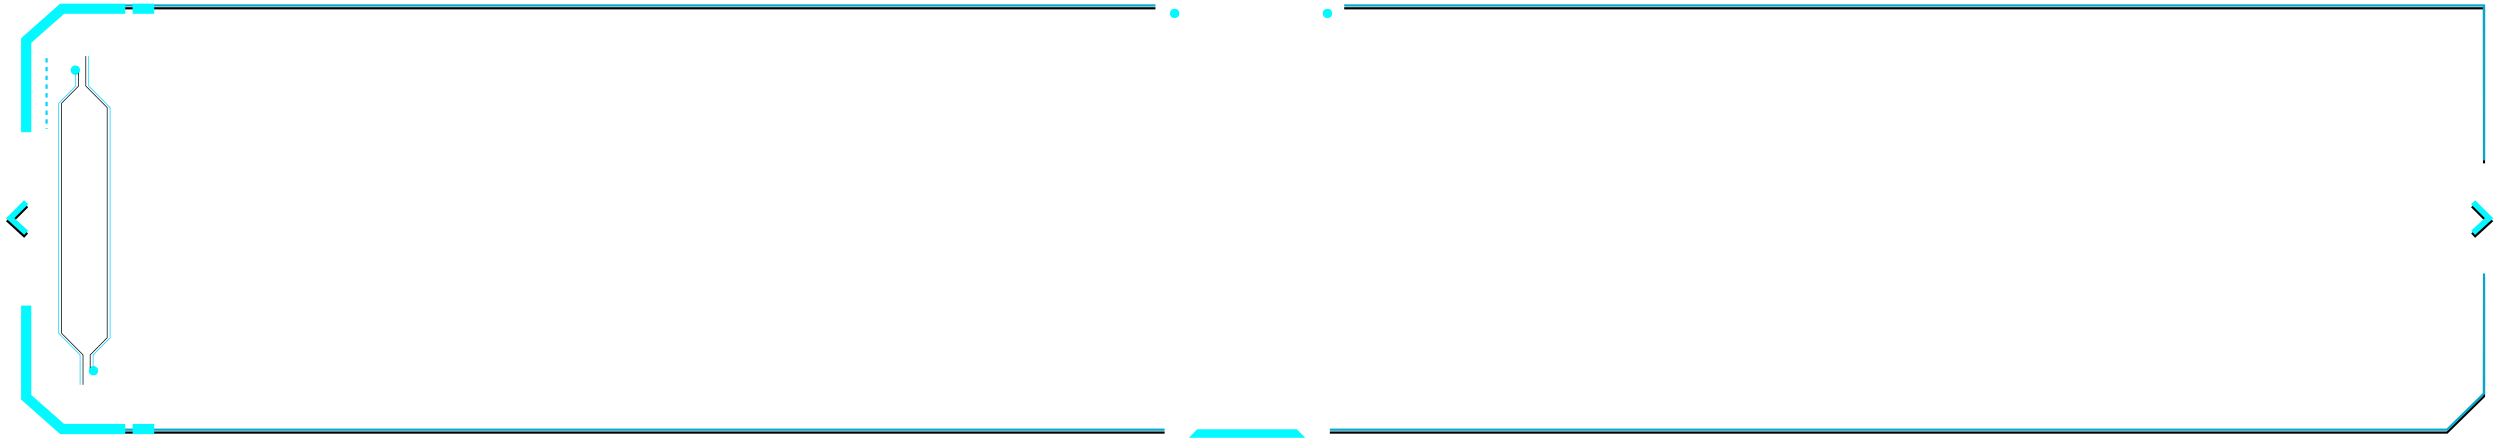 <?xml version="1.0" encoding="UTF-8"?>
<svg width="1718px" height="303px" viewBox="0 0 1718 303" version="1.1" xmlns="http://www.w3.org/2000/svg" xmlns:xlink="http://www.w3.org/1999/xlink">
    <!-- Generator: Sketch 48.2 (47327) - http://www.bohemiancoding.com/sketch -->
    <title>face_border</title>
    <desc>Created with Sketch.</desc>
    <defs>
        <polygon id="path-1" points="13.75 24.182 13.75 83.446 12.25 23.514 37.27 0.97 790.026 0.97 790.026 2.47 37.846 2.47"></polygon>
        <filter x="-1.1%" y="-7.9%" width="102.2%" height="120.6%" filterUnits="objectBoundingBox" id="filter-2">
            <feOffset dx="0" dy="2" in="SourceAlpha" result="shadowOffsetOuter1"></feOffset>
            <feGaussianBlur stdDeviation="2.5" in="shadowOffsetOuter1" result="shadowBlurOuter1"></feGaussianBlur>
            <feColorMatrix values="0 0 0 0 0   0 0 0 0 0.809   0 0 0 0 1  0 0 0 1 0" type="matrix" in="shadowBlurOuter1"></feColorMatrix>
        </filter>
        <polygon id="path-3" points="1702.25 2.47 919.733 2.47 919.733 0.97 1703.75 0.97 1703.75 108.225 1702.3 108.225"></polygon>
        <filter x="-1.1%" y="-6.1%" width="102.2%" height="115.8%" filterUnits="objectBoundingBox" id="filter-4">
            <feOffset dx="0" dy="2" in="SourceAlpha" result="shadowOffsetOuter1"></feOffset>
            <feGaussianBlur stdDeviation="2.5" in="shadowOffsetOuter1" result="shadowBlurOuter1"></feGaussianBlur>
            <feColorMatrix values="0 0 0 0 0   0 0 0 0 0.809   0 0 0 0 1  0 0 0 1 0" type="matrix" in="shadowBlurOuter1"></feColorMatrix>
        </filter>
        <path d="M1703.75,186.222 L1703.75,268.68 L1677.905,294.013 L909.866,294.013 L909.866,292.513 L1677.293,292.513 L1702.25,268.05 C1702.294,214.122 1702.317,186.847 1702.317,186.222 C1702.317,185.597 1702.794,185.597 1703.75,186.222 Z" id="path-5"></path>
        <filter x="-1.1%" y="-6.0%" width="102.1%" height="115.7%" filterUnits="objectBoundingBox" id="filter-6">
            <feOffset dx="0" dy="2" in="SourceAlpha" result="shadowOffsetOuter1"></feOffset>
            <feGaussianBlur stdDeviation="2.5" in="shadowOffsetOuter1" result="shadowBlurOuter1"></feGaussianBlur>
            <feColorMatrix values="0 0 0 0 0   0 0 0 0 0.809   0 0 0 0 1  0 0 0 1 0" type="matrix" in="shadowBlurOuter1"></feColorMatrix>
        </filter>
        <polygon id="path-7" points="40.365 292.513 796.339 292.513 796.339 294.013 39.794 294.013 12.25 269.538 12.25 217.606 13.75 268.864"></polygon>
        <filter x="-1.1%" y="-8.5%" width="102.2%" height="122.2%" filterUnits="objectBoundingBox" id="filter-8">
            <feOffset dx="0" dy="2" in="SourceAlpha" result="shadowOffsetOuter1"></feOffset>
            <feGaussianBlur stdDeviation="2.5" in="shadowOffsetOuter1" result="shadowBlurOuter1"></feGaussianBlur>
            <feColorMatrix values="0 0 0 0 0   0 0 0 0 0.809   0 0 0 0 1  0 0 0 1 0" type="matrix" in="shadowBlurOuter1"></feColorMatrix>
        </filter>
        <polygon id="path-9" points="1709.303 156.482 1706.605 159.436 1694.106 148.019 1706.54 135.586 1709.368 138.414 1699.894 147.888"></polygon>
        <filter x="-55.7%" y="-27.3%" width="211.4%" height="171.3%" filterUnits="objectBoundingBox" id="filter-10">
            <feOffset dx="0" dy="2" in="SourceAlpha" result="shadowOffsetOuter1"></feOffset>
            <feGaussianBlur stdDeviation="2.5" in="shadowOffsetOuter1" result="shadowBlurOuter1"></feGaussianBlur>
            <feColorMatrix values="0 0 0 0 0   0 0 0 0 0.809   0 0 0 0 1  0 0 0 1 0" type="matrix" in="shadowBlurOuter1"></feColorMatrix>
        </filter>
        <polygon id="path-11" points="15.303 156.482 12.605 159.436 0.106 148.019 12.54 135.586 15.368 138.414 5.894 147.888"></polygon>
        <filter x="-55.7%" y="-27.3%" width="211.4%" height="171.3%" filterUnits="objectBoundingBox" id="filter-12">
            <feOffset dx="0" dy="2" in="SourceAlpha" result="shadowOffsetOuter1"></feOffset>
            <feGaussianBlur stdDeviation="2.5" in="shadowOffsetOuter1" result="shadowBlurOuter1"></feGaussianBlur>
            <feColorMatrix values="0 0 0 0 0   0 0 0 0 0.809   0 0 0 0 1  0 0 0 1 0" type="matrix" in="shadowBlurOuter1"></feColorMatrix>
        </filter>
        <polygon id="path-13" points="25.75 15.834 25.574 15.907 5.04 15.907 5.04 15.407 25.471 15.407 40.229 0.774 40.405 0.702 198.582 0.702 198.758 0.774 210.466 12.383 219.429 12.383 219.429 12.883 210.363 12.883 210.187 12.81 198.48 1.202 40.507 1.202"></polygon>
        <filter x="-3.3%" y="-32.9%" width="106.5%" height="192.1%" filterUnits="objectBoundingBox" id="filter-14">
            <feOffset dx="0" dy="2" in="SourceAlpha" result="shadowOffsetOuter1"></feOffset>
            <feGaussianBlur stdDeviation="2" in="shadowOffsetOuter1" result="shadowBlurOuter1"></feGaussianBlur>
            <feColorMatrix values="0 0 0 0 0   0 0 0 0 0.6   0 0 0 0 0.737  0 0 0 1 0" type="matrix" in="shadowBlurOuter1"></feColorMatrix>
        </filter>
        <polygon id="path-15" points="25.75 15.834 25.574 15.907 5.04 15.907 5.04 15.407 25.471 15.407 40.229 0.774 40.405 0.702 198.582 0.702 198.758 0.774 210.466 12.383 219.429 12.383 219.429 12.883 210.363 12.883 210.187 12.81 198.48 1.202 40.507 1.202"></polygon>
        <filter x="-3.3%" y="-32.9%" width="106.5%" height="192.1%" filterUnits="objectBoundingBox" id="filter-16">
            <feOffset dx="0" dy="2" in="SourceAlpha" result="shadowOffsetOuter1"></feOffset>
            <feGaussianBlur stdDeviation="2" in="shadowOffsetOuter1" result="shadowBlurOuter1"></feGaussianBlur>
            <feColorMatrix values="0 0 0 0 0   0 0 0 0 0.6   0 0 0 0 0.737  0 0 0 1 0" type="matrix" in="shadowBlurOuter1"></feColorMatrix>
        </filter>
    </defs>
    <g id="Apple-TV" stroke="none" stroke-width="1" fill="none" fill-rule="evenodd" transform="translate(-103, -756)">
        <g id="face_border" transform="translate(107, 758)">
            <g id="Path" fill-rule="nonzero">
                <use fill="black" fill-opacity="1" filter="url(#filter-2)" xlink:href="#path-1"></use>
                <use fill="#00A9D0" fill-rule="evenodd" xlink:href="#path-1"></use>
            </g>
            <g id="Path" fill-rule="nonzero">
                <use fill="black" fill-opacity="1" filter="url(#filter-4)" xlink:href="#path-3"></use>
                <use fill="#00A9D0" fill-rule="evenodd" xlink:href="#path-3"></use>
            </g>
            <g id="Path" fill-rule="nonzero">
                <use fill="black" fill-opacity="1" filter="url(#filter-6)" xlink:href="#path-5"></use>
                <use fill="#00A9D0" fill-rule="evenodd" xlink:href="#path-5"></use>
            </g>
            <g id="Path" fill-rule="nonzero">
                <use fill="black" fill-opacity="1" filter="url(#filter-8)" xlink:href="#path-7"></use>
                <use fill="#00A9D0" fill-rule="evenodd" xlink:href="#path-7"></use>
            </g>
            <polygon id="Path-4" fill="#03F8FF" points="813 298.843 893 298.843 887.16 293 818.675 293"></polygon>
            <path d="M101.967,4 L87.13,4 M82.07,4 L38.711,4 L14,25.822 L14,88.837" id="Path-16" stroke="#03F8FF" stroke-width="7"></path>
            <path d="M101.967,208 L87.13,208 M82.07,208 L38.711,208 L14,229.822 L14,292.837" id="Path-16-Copy" stroke="#03F8FF" stroke-width="7" transform="translate(57.983, 250.418) scale(1, -1) translate(-57.983, -250.418) "></path>
            <path d="M28,38 L28,86.479" id="Path-17" stroke="#03D0FF" stroke-width="1.5" stroke-dasharray="3"></path>
            <g id="Path-18-Copy" fill-rule="nonzero" transform="translate(1701.737, 147.511) scale(-1, 1) translate(-1701.737, -147.511) ">
                <use fill="black" fill-opacity="1" filter="url(#filter-10)" xlink:href="#path-9"></use>
                <use fill="#03F8FF" fill-rule="evenodd" xlink:href="#path-9"></use>
            </g>
            <g id="Path-18-Copy-2" fill-rule="nonzero">
                <use fill="black" fill-opacity="1" filter="url(#filter-12)" xlink:href="#path-11"></use>
                <use fill="#03F8FF" fill-rule="evenodd" xlink:href="#path-11"></use>
            </g>
            <ellipse id="Oval-2" fill="#03F8FF" cx="803.216" cy="7.217" rx="3.216" ry="3.217"></ellipse>
            <ellipse id="Oval-2-Copy-13" fill="#03F8FF" cx="908.216" cy="7.217" rx="3.216" ry="3.217"></ellipse>
            <g id="Group-16" transform="translate(54, 149.5) rotate(-90) translate(-54, -149.5) translate(-59.5, 131.5)">
                <g id="Group-19" transform="translate(110, 8) scale(-1, -1) translate(-110, -8) ">
                    <ellipse id="Oval-2" fill="#03F8FF" cx="3.216" cy="4.217" rx="3.216" ry="3.217"></ellipse>
                    <g id="Path-6-Copy" fill-rule="nonzero" transform="translate(112.235, 8.304) scale(-1, -1) translate(-112.235, -8.304) ">
                        <use fill="black" fill-opacity="1" filter="url(#filter-14)" xlink:href="#path-13"></use>
                        <use fill="#03D0FF" fill-rule="evenodd" xlink:href="#path-13"></use>
                    </g>
                </g>
                <g id="Group-19" transform="translate(7, 20)">
                    <ellipse id="Oval-2" fill="#03F8FF" cx="3.216" cy="4.217" rx="3.216" ry="3.217"></ellipse>
                    <g id="Path-6-Copy" fill-rule="nonzero" transform="translate(112.235, 8.304) scale(-1, -1) translate(-112.235, -8.304) ">
                        <use fill="black" fill-opacity="1" filter="url(#filter-16)" xlink:href="#path-15"></use>
                        <use fill="#03D0FF" fill-rule="evenodd" xlink:href="#path-15"></use>
                    </g>
                </g>
            </g>
        </g>
    </g>
</svg>